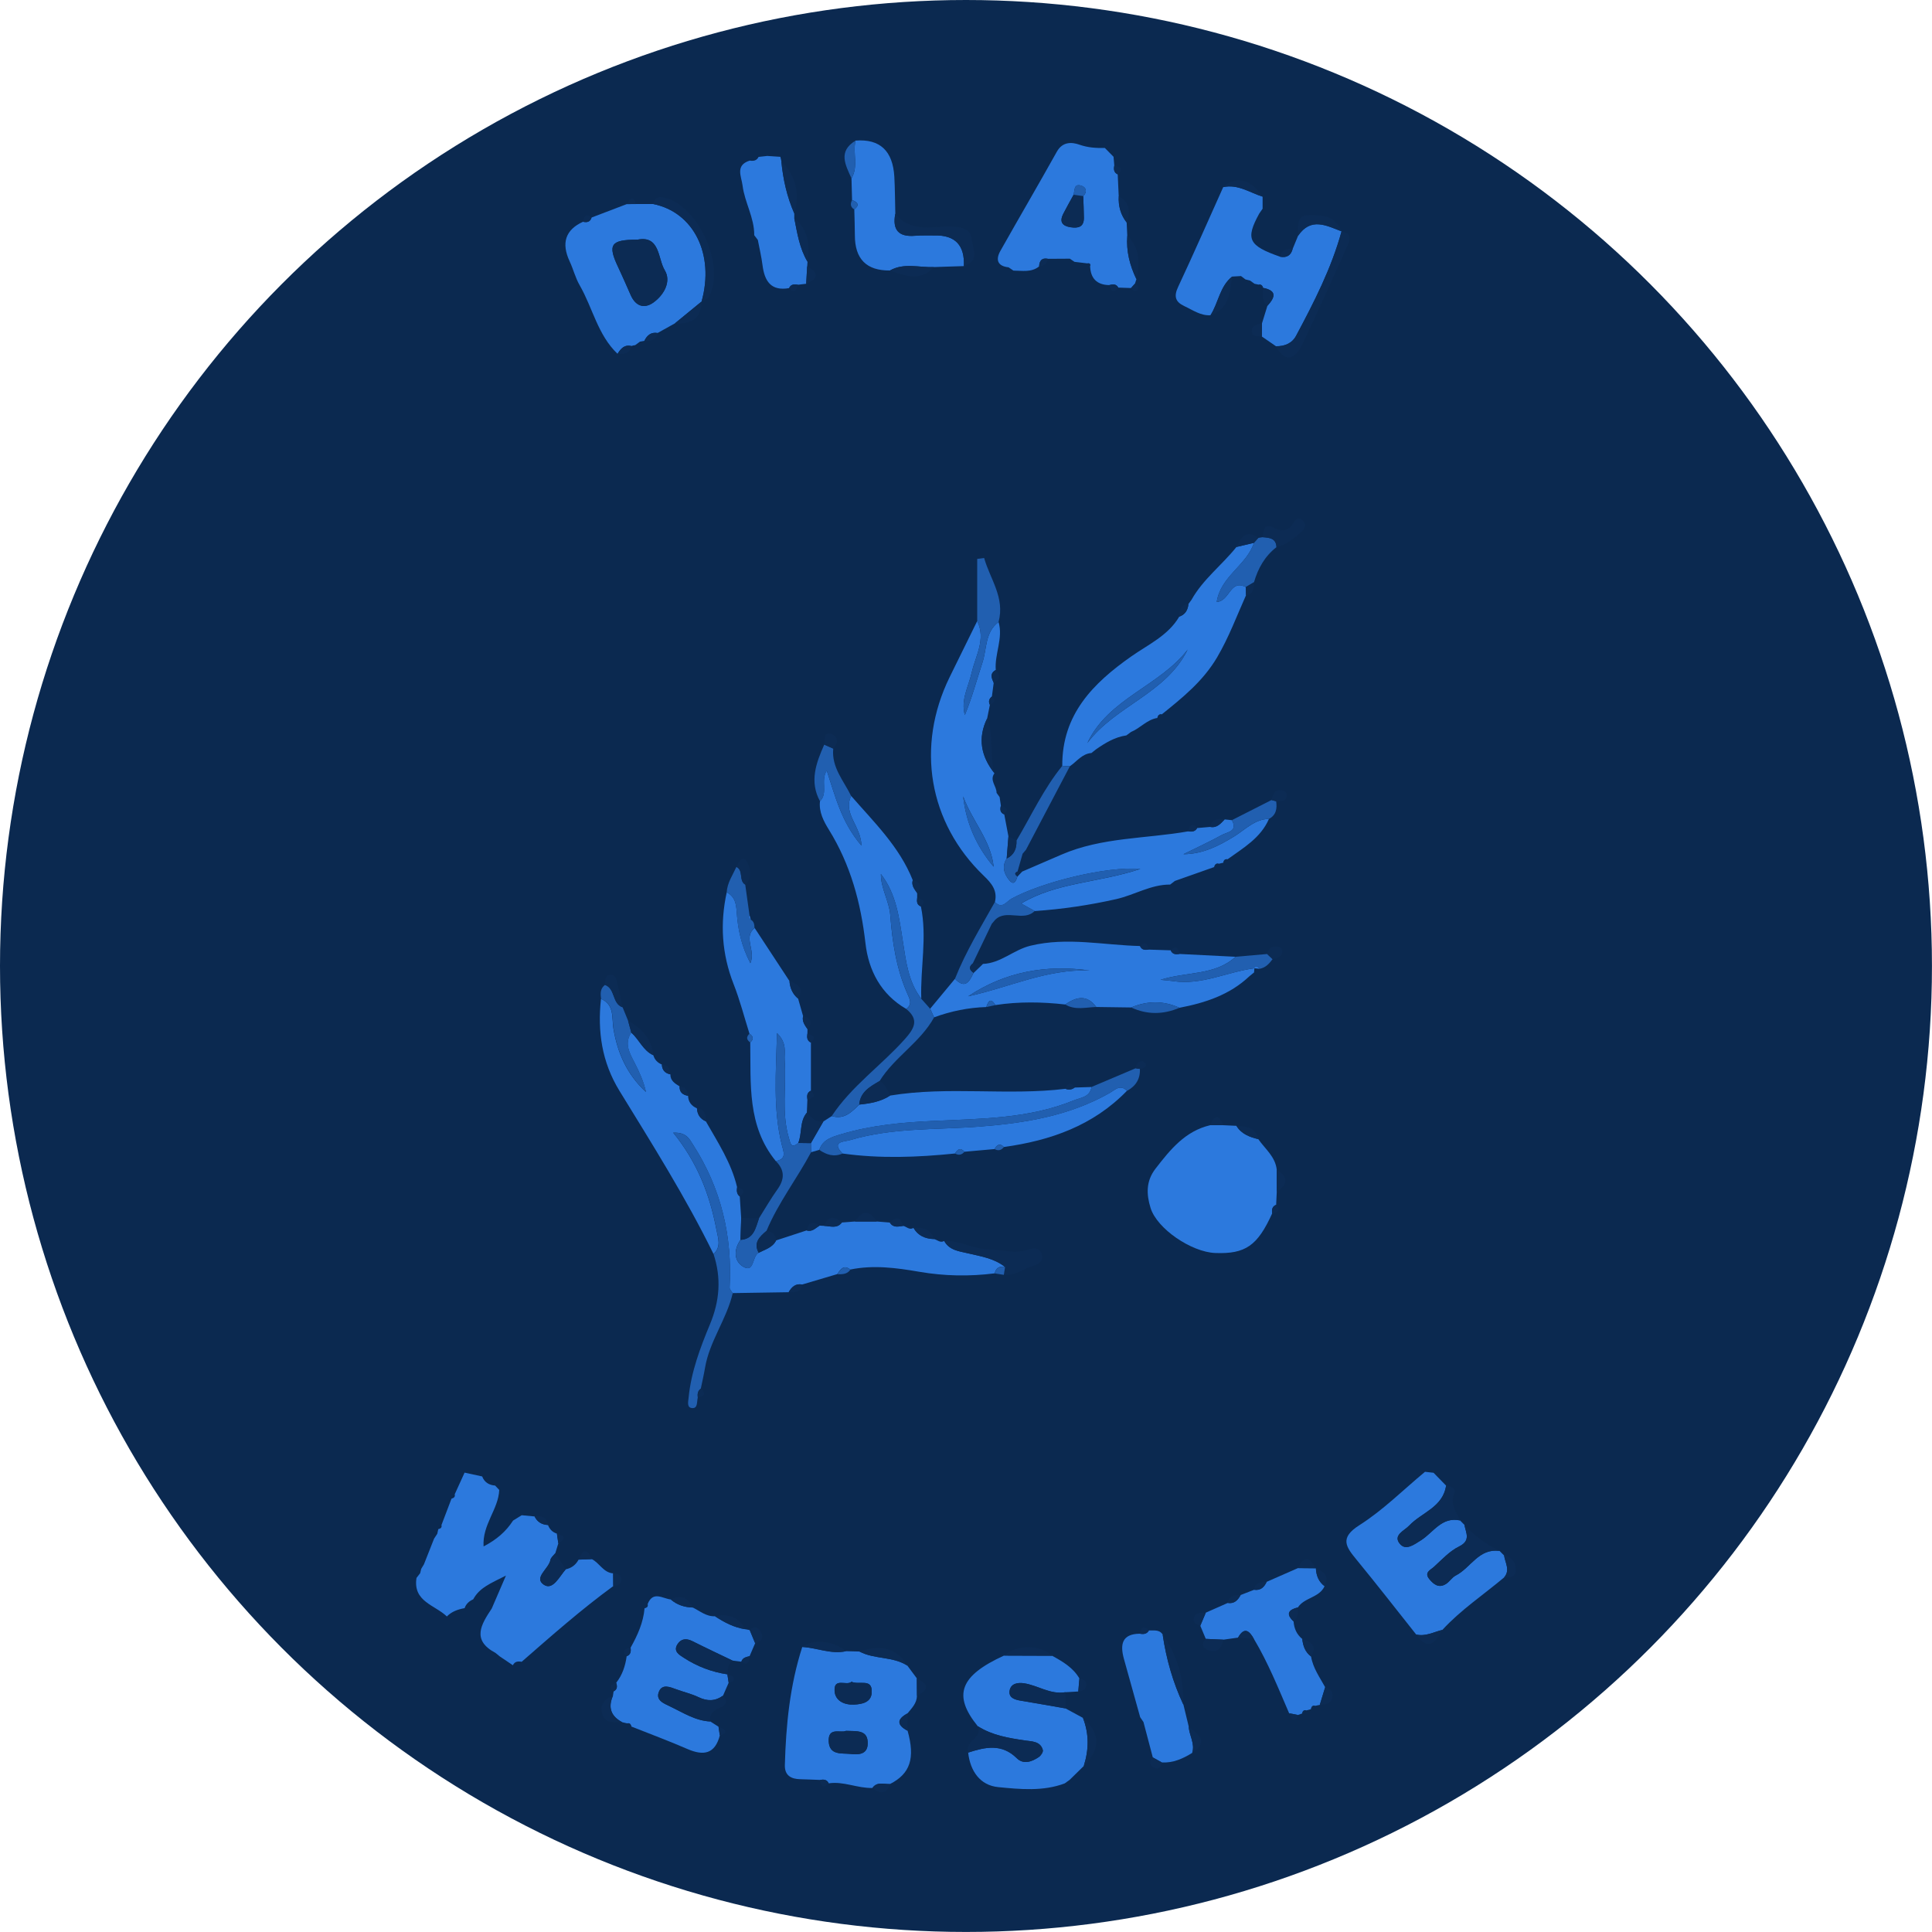 <?xml version="1.0" encoding="UTF-8"?>
<svg id="Layer_2" data-name="Layer 2" xmlns="http://www.w3.org/2000/svg" viewBox="0 0 440.43 440.43">
  <defs>
    <style>
      .cls-1 {
        fill: #215fb0;
      }

      .cls-2 {
        fill: #0b2950;
      }

      .cls-3 {
        fill: #0c2b54;
      }

      .cls-4 {
        fill: #2c79dd;
      }
    </style>
  </defs>
  <g id="Layer_1-2" data-name="Layer 1">
    <circle class="cls-2" cx="220.21" cy="220.21" r="220.21"/>
    <g>
      <path class="cls-4" d="m278.85,196.67c-.34.08-.69.16-1.03.24-.62-.14-.88.23-1.03.75-2.98,1.05-5.97,2.11-8.95,3.16-.36.28-.72.55-1.08.83-4.4-.03-8.14,2.38-12.31,3.32-6.15,1.39-12.31,2.29-18.57,2.72-.99-.56-1.99-1.11-3.08-1.72,8.13-4.87,17.51-4.67,27.17-7.88-7.74-.66-22.48,3.01-29.37,6.78-1.14.63-2.14,2.5-3.79.76.62-2.62-.76-4.27-2.54-5.98-12.58-12.09-15.52-29.46-7.79-45.28,2.09-4.27,4.19-8.52,6.29-12.79,2.05,4.18-.39,7.91-1.26,11.77-.72,3.18-2.53,6.16-1.56,9.66,1.63-3.92,2.71-7.99,4.02-11.99,1.03-3.14.56-6.91,3.67-9.23,1.09,3.73-.93,7.27-.64,10.95-1.43.78-.94,1.86-.47,2.93-.14,1.04-.27,2.07-.41,3.11-.64.51-.84,1.13-.46,1.89-.21,1.03-.41,2.06-.62,3.09-2.22,4.54-1.39,8.68,1.66,12.52-1.19,1.63.52,2.95.48,4.46.23.32.47.65.7.97.1.66.19,1.31.29,1.97-.21.84-.2,1.59.77,1.98.32,1.67.63,3.35.95,5.02-.13,1.68-.27,3.36-.4,5.04-1.17,1.81-.57,3.54.6,4.95,1.08,1.3,1.54.11,1.85-.86.35-.37.69-.73,1.04-1.1,3-1.3,6.01-2.59,9.01-3.89,9.22-3.99,19.24-3.6,28.88-5.3.82.13,1.58.09,2.04-.75.99-.09,1.97-.18,2.96-.26,1.56.32,2.4-.77,3.32-1.71.55.06,1.09.11,1.64.17,1.43,2.57-1.05,2.7-2.27,3.37-2.86,1.57-5.84,2.94-8.77,4.39,4.46-.04,8.08-1.91,11.61-4.08,2.51-1.55,4.62-3.91,7.88-3.97-1.89,4.36-5.84,6.61-9.44,9.21-.62-.1-.86.27-.97.78Zm-59.28-15.13c.64,5.98,2.99,11.35,6.95,16.05-.6-5.99-4.96-10.51-6.95-16.05Z"/>
      <path class="cls-4" d="m148.94,240.57c.3,1.02.96,1.71,1.94,2.1.05,1.26.71,2,1.94,2.24-.02,1.46,1.05,2.1,2.1,2.74-.05,1.34.72,1.94,1.93,2.16.06,1.39.78,2.31,2.03,2.85.08,1.4.73,2.4,2.03,2.97,2.75,4.82,5.83,9.5,7.12,15.01-.12.8-.11,1.56.61,2.12.11,1.63.21,3.25.32,4.88-.05,1.67-.1,3.34-.16,5.01-1.68,2.38-1.45,5.1.88,6.25,2.25,1.12,1.78-2.49,3.26-3.31,1.46-.75,3.16-1.16,3.99-2.82,2.32-.76,4.64-1.52,6.96-2.28,1.26.41,2.02-.55,2.93-1.09.36.02.71.04,1.07.06,1.4.04,2.91.7,4.02-.77.99-.08,1.98-.15,2.97-.23,1.67,0,3.33,0,5,0,.99.08,1.98.16,2.97.24.76,1.24,1.92.91,3.03.76.79.15,1.43,1.05,2.36.45,1.03,1.79,2.66,2.48,4.64,2.55.79.15,1.45.98,2.36.44,1.21,2.15,3.37,2.33,5.47,2.82,2.91.69,5.95,1.14,8.4,3.1-1.25-.26-2.05.21-2.36,1.46-5.75.73-11.46.63-17.21-.36-5.18-.9-10.43-1.59-15.7-.51-1.55-1.21-2.25,0-3,1.05-2.65.79-5.3,1.57-7.96,2.36-1.53-.29-2.42.56-3.11,1.76-4.25.07-8.5.14-12.75.2-.25-.42-.72-.86-.7-1.26.64-11.73-1.93-22.62-8.32-32.54-.84-1.3-1.47-2.89-4.54-2.77,5.61,6.9,8.35,14.25,9.86,22.12.38,1.98,1.13,3.88-.66,5.55-6.31-12.89-13.97-25.02-21.46-37.23-4.01-6.55-5.01-13.52-4.2-20.94,3.11,1.32,2.44,4.36,2.83,6.75.93,5.63,3.14,10.53,7.42,14.48-.52-2.35-1.48-4.51-2.57-6.62-1.15-2.23-2.46-4.39-.79-6.92,1.82,1.57,2.68,4.09,5.03,5.15Z"/>
      <path class="cls-4" d="m112.9,338.69c.3.32.6.65.91.97-.18,4.42-3.89,7.89-3.57,12.87,2.95-1.53,5.11-3.39,6.72-5.89.66-.41,1.31-.81,1.97-1.22.99.09,1.97.18,2.96.28,0,0-.03-.03-.03-.03.61,1.29,1.66,1.91,3.06,1.98.38.96,1.02,1.66,2.04,1.96.11.74.21,1.48.32,2.22-.23.75-.46,1.5-.69,2.25-.38.51-1.01.98-1.11,1.54-.36,2.02-3.92,4.06-1.48,5.66,2.04,1.34,3.54-1.9,4.98-3.53,1.32-.28,2.28-1.02,2.92-2.2,1.01-.04,2.01-.08,3.02-.12,1.76.88,2.63,3.08,4.86,3.24,0,.97.02,1.94.02,2.91-7.3,5.33-14.07,11.31-20.88,17.25-.83-.15-1.58-.1-2,.79-.99-.67-1.99-1.34-2.98-2.01-.33-.27-.66-.53-.98-.8-5.52-2.93-3.25-6.52-.86-10.12.92-2.14,1.85-4.29,3.24-7.51-3.56,1.79-6.07,2.8-7.46,5.41-.92.41-1.63,1.03-1.96,2.01-1.52.28-2.94.76-4.05,1.9-2.7-2.62-7.78-3.37-6.92-8.79.28-.36.56-.71.83-1.07.08-.33.16-.66.24-.99.21-.35.42-.7.63-1.05.77-1.95,1.54-3.9,2.31-5.85.24-.36.48-.73.72-1.09.08-.36.16-.71.24-1.07.49-.11.86-.33.72-.93.76-2.01,1.53-4.01,2.29-6.02.5-.14.88-.37.73-.99.75-1.65,1.5-3.29,2.25-4.94,1.34.29,2.67.58,4.01.87,0,0,0,0,0,0,.52,1.35,1.56,1.97,2.96,2.08Z"/>
      <path class="cls-4" d="m192.89,376.42c1.02.02,2.04.05,3.05.07,3.41,1.82,7.59,1.05,10.91,3.22.72.96,1.44,1.93,2.15,2.89.01,1.33.02,2.66.03,4-.03,1.7-1.18,2.8-2.15,3.99-2.5,1.34-2.45,2.66.02,3.96,1.76,6.29.6,9.81-4.02,12.15-1.38.07-2.94-.62-4,.89-3.37.11-6.56-1.57-9.97-1.05-.42-.92-1.2-.92-2.02-.78-1.49-.05-2.97-.13-4.46-.16-2.12-.04-3.57-.88-3.51-3.21.25-9.14,1.14-18.18,3.97-26.94,3.35.17,6.56,1.72,10,.96Zm-.05,18.16c-1.21.56-4.1-.99-3.92,2.43.17,3.18,2.97,2.62,4.9,2.82,1.66.18,3.92.28,3.99-2.31.09-3.25-2.47-2.85-4.97-2.95Zm1.27-11.2c-1.07,1.02-4.05-1.06-3.85,2.12.14,2.2,2.15,3.18,4.38,3.09,1.89-.08,3.94-.49,4.08-2.7.22-3.44-2.81-1.68-4.61-2.51Z"/>
      <path class="cls-4" d="m268.87,217.47c4.26.21,8.53.43,12.79.64-4.69,4.31-11,3.34-17.11,5.25,1.35.14,2.11.18,2.86.3,6.5,1,12.34-2.11,18.55-2.93-.02.32-.05.64-.07.95-.36.29-.72.59-1.08.88-4.48,4.24-10.05,6.05-15.93,7.18-3.66-1.66-7.33-1.62-11.02-.07-2.65-.04-5.3-.07-7.95-.11-2.14-2.91-4.56-2.31-7.08-.57-5.31-.6-10.61-.68-15.91.13-1.12-1.81-1.64-.85-2.08.45-4.09.13-8.06.93-11.9,2.35-.3-.66-.6-1.31-.89-1.97,1.88-2.27,3.77-4.54,5.65-6.81,2.33,2.41,3.31.63,4.23-1.35.71-.68,1.42-1.37,2.13-2.05,4.08-.15,7-3.22,10.86-4.15,8.39-2.03,16.65-.12,24.96.07.39.93,1.17.94,1.99.82,1.67.05,3.34.11,5.01.16.38.94,1.15.96,1.99.84Zm-48.16,9.65c9.24-1.98,17.96-6.28,27.72-5.88-9.98-1.39-19.29.28-27.72,5.88Z"/>
      <path class="cls-4" d="m286.85,259.69c1.55,2.23,3.88,3.98,4.2,6.95,0,1.67,0,3.33.01,5-.05,1.01-.09,2.01-.14,3.02-.94.36-1.01,1.13-.92,1.98-3.33,7.35-6.09,9.27-12.99,9-5.37-.21-13.26-5.49-14.73-10.3-.92-2.99-1.1-6.03,1.14-8.93,3.38-4.36,6.74-8.55,12.45-9.9,1,0,2,0,3,0,1,.05,1.99.09,2.99.14,1.14,1.87,3,2.56,4.99,3.04Z"/>
      <path class="cls-4" d="m146.89,77.7c-.34.06-.68.12-1.01.19-.36.26-.72.53-1.08.79-.3.03-.6.09-.88.2-1.59-.38-2.41.62-3.14,1.78-4.52-4.3-5.66-10.47-8.64-15.64-.97-1.68-1.44-3.64-2.27-5.42q-2.96-6.32,3.05-9.05c.91.21,1.63.04,1.94-.96,2.68-1.02,5.37-2.04,8.05-3.07.67,0,1.33,0,2-.01,1.33,0,2.66,0,4,0,9.24,1.85,14.03,11.48,11.03,22.22,0,0-.02.02-.02.02-2.02,1.65-4.04,3.31-6.06,4.96-1.32.74-2.64,1.47-3.95,2.2-1.51-.26-2.4.53-3.02,1.79Zm-1.66-23.05c-6.04-.02-6.75,1.14-4.29,6.3.99,2.09,1.9,4.22,2.84,6.33,1.11,2.5,3.05,3.22,5.19,1.68,2.45-1.76,4.1-4.84,2.57-7.35-1.6-2.63-1.04-8.07-6.31-6.95Z"/>
      <path class="cls-4" d="m284.91,63.94c-.33-.08-.66-.16-.99-.24-.34-.26-.67-.51-1.01-.77-.67.04-1.35.08-2.02.12-2.84,2.27-3.11,5.98-4.94,8.82-2.28.12-4.05-1.2-5.97-2.09-2.03-.95-2.43-2.21-1.42-4.35,3.53-7.54,6.88-15.17,10.29-22.77,3.34-.72,6.04,1.24,8.98,2.18,0,.91,0,1.83,0,2.74-.26.37-.52.74-.77,1.11-3.19,5.82-2.46,7.32,4.81,9.85,1.51.27,2.44-.34,2.82-1.82.4-.98.8-1.95,1.21-2.93,2.91-4.32,6.46-2.38,9.96-1.03,0,0-.02-.02-.02-.02-2.32,8.43-6.28,16.15-10.36,23.8-.93,1.74-2.63,2.43-4.6,2.39-1.07-.74-2.14-1.47-3.21-2.21,0-1,.01-2.01.02-3.01.41-1.33.82-2.65,1.23-3.98,1.69-1.85,2.36-3.45-.97-4.11,0,0,.03.06.03.06-.15-.53-.42-.9-1.05-.79-.31-.08-.63-.15-.94-.2-.35-.25-.7-.5-1.05-.75Z"/>
      <path class="cls-4" d="m332.85,346.62c.33.33.66.67.99,1,.32,1.81,1.54,3.57-1.23,4.93-2.16,1.06-3.91,3-5.74,4.66-.74.67-2.27,1.25-1.06,2.74,1,1.24,2.19,2.17,3.82,1.14.83-.52,1.39-1.5,2.25-1.94,3.4-1.73,5.24-6.28,9.98-5.58.34.34.68.69,1.02,1.03.23,1.67,1.46,3.35-.02,5.02-4.7,3.95-9.85,7.37-14.04,11.93-1.97.48-3.83,1.57-5.98,1.06-4.51-5.68-8.96-11.41-13.56-17.01-2.41-2.94-4.01-4.98.61-7.91,5.39-3.42,10-8.06,14.96-12.17.65.07,1.3.15,1.95.22.95.98,1.9,1.96,2.86,2.93-.75,4.97-5.61,6.11-8.44,9.13-1.04,1.11-3.75,2.16-2.1,4.13,1.35,1.61,3.14.24,4.8-.8,2.82-1.77,4.74-5.46,8.93-4.53Z"/>
      <path class="cls-4" d="m263.83,163.67c-2.37.37-3.88,2.33-5.99,3.19-.36.26-.72.53-1.07.79-2.62.37-4.8,1.71-6.92,3.18-.35.28-.69.55-1.04.83-2.16.17-3.33,1.94-4.92,3.02-.58-.03-1.15-.07-1.73-.1-.06-11.7,7-18.82,15.79-24.98,3.85-2.7,8.34-4.71,10.88-9.03,1.36-.47,1.95-1.5,2.09-2.85,0,0-.03.02-.03.02.24-.33.48-.67.73-1,2.62-4.69,6.96-7.93,10.25-12.05,1.33-.31,2.65-.63,3.98-.94-1.62,5.1-7.58,7.59-8.48,13.48,3.03-.2,3.01-5.26,6.65-3.39,0,.62.02,1.24.03,1.85-2.12,4.75-3.91,9.6-6.59,14.16-3.22,5.46-7.88,9.19-12.61,13-.63-.09-.88.29-1.01.82Zm6.91-15.58c-6.41,8.36-18.12,11.15-22.86,21.3,6.33-8.5,17.95-11.26,22.86-21.3Z"/>
      <path class="cls-4" d="m172.14,374.61c-.42.98-.84,1.96-1.26,2.93-.77.21-1.6.33-1.88,1.27-.67-.09-1.34-.17-2.01-.26-3.05-1.47-6.11-2.9-9.13-4.42-1.39-.7-2.59-.6-3.42.7-1.06,1.66.52,2.47,1.46,3.09,3.02,1.97,6.36,3.24,9.95,3.77,0,0-.04-.04-.04-.04.1.65.2,1.3.3,1.95-.43.99-.86,1.97-1.29,2.96-1.79,1.28-3.58,1.29-5.57.34-1.61-.77-3.38-1.17-5.06-1.79-1.41-.52-3.15-1.26-3.91.41-.94,2.05,1,2.78,2.51,3.5,2.95,1.4,5.73,3.25,9.14,3.42.63.4,1.25.8,1.88,1.2.1.65.19,1.3.29,1.96-1.11,4.28-3.72,4.71-7.4,3.11-4.2-1.83-8.5-3.42-12.75-5.11-.13-.5-.35-.87-.96-.73-.36-.08-.73-.17-1.09-.25-2.59-1.33-3.32-3.33-2.17-6.02.05-.34.1-.68.15-1.02.89-.45.87-1.18.6-1.98,1.41-1.77,2.07-3.83,2.38-6.03.95-.36,1.02-1.12.9-1.96,1.58-2.82,2.9-5.73,3.18-9,.49-.12.86-.33.7-.94,1.23-3.08,3.42-1.25,5.29-1.04,1.44,1.24,3.13,1.78,5,1.83,1.64.8,3.08,2.09,5.07,1.99,2.13,1.4,4.36,2.57,6.93,2.96.33.07.66.14,1,.2.41,1,.83,2,1.24,2.99Z"/>
      <path class="cls-4" d="m242.88,389.45c1.33.72,2.65,1.44,3.98,2.16,1.44,3.64,1.37,7.31.19,10.99-1.07,1.05-2.14,2.1-3.21,3.15-.38.27-.75.54-1.13.81-4.96,1.85-10.15,1.33-15.16.84-4.11-.4-6.38-3.65-6.84-7.87,3.88-1.25,7.63-2.11,11.08,1.29,1.51,1.49,3.45.81,5.04-.29.46-.32,1-1.13.89-1.57-.52-2.05-2.6-1.97-4.03-2.18-3.78-.57-7.5-1.16-10.79-3.26-5.74-7.07-4.1-11.5,5.97-16.1,3.66.01,7.33.03,10.99.04,2.4,1.32,4.76,2.69,6.2,5.16-.09.99-.17,1.99-.26,2.98-.98.06-1.96.12-2.93.17-3.44.6-6.28-1.57-9.47-2.04-1.37-.2-2.93.05-3.23,1.6-.33,1.69,1.11,2.13,2.52,2.37,3.4.56,6.79,1.17,10.18,1.76Z"/>
      <path class="cls-4" d="m243.93,58.97c-1.68,0-3.36.02-5.05.03-1.41-.29-1.92.47-2,1.73-1.77,1.43-3.85.96-5.85.96-.37-.25-.74-.5-1.11-.75-2.56-.27-2.98-1.77-1.87-3.74,4.26-7.56,8.65-15.05,12.88-22.63,1.29-2.3,3.38-2.21,5.14-1.59,1.96.69,3.83.79,5.8.75.66.67,1.32,1.34,1.98,2.01.06.66.12,1.33.17,1.99-.17.84-.13,1.6.78,2.03.08,1.66.15,3.32.23,4.97-.12,2.22.42,4.24,1.81,6,.05,1,.1,2,.14,2.99-.28,3.51.56,6.79,2.08,9.93-.11.34-.22.67-.33,1.01-.3.33-.6.66-.91,1-.97-.03-1.93-.07-2.9-.1-.5-.9-1.27-.77-2.07-.57-2.82-.06-4.24-1.54-4.34-4.33.1-.5-.13-.68-.61-.62-.98-.12-1.96-.23-2.95-.35-.35-.24-.7-.48-1.06-.72Zm3.01-14.26c.95-.95.7-1.98-.35-2.35-1.85-.65-1.57,1.05-1.85,2.05-.79,1.44-1.6,2.87-2.35,4.33-.93,1.83-.24,2.78,1.7,3.07,1.72.25,3.01-.05,3-2.15-.01-1.65-.1-3.31-.15-4.96Z"/>
      <path class="cls-4" d="m184.86,237.67c0,3.66,0,7.31,0,10.97-.91.42-.93,1.19-.8,2.02-.04,1-.09,2.01-.13,3.01-1.69,2-1.03,4.67-1.95,6.89-1.66,1.4-1.79.04-2.14-1.13-1.74-5.84-.54-11.83-.96-17.73-.13-1.77.65-3.81-1.75-6.2-.25,9.16-.91,17.31,1.07,25.39.4,1.64,1.27,3.29-1.34,3.8-6.57-8.02-5.67-17.65-5.83-27.05.83-.74.73-1.4-.17-1.98-1.19-3.78-2.18-7.65-3.63-11.34-2.68-6.84-3.12-13.78-1.56-20.9,1.91.98,2.16,2.67,2.29,4.61.26,3.85,1.05,7.59,3.1,11.55,1.28-3.02-1.71-5.85.97-8.04,2.65,4.03,5.29,8.07,7.94,12.1.13,1.59.71,2.97,1.97,4,.38,1.34.76,2.67,1.14,4.01-.28,1.19.39,2.06,1,2.95,0,.35-.01.7-.02,1.05-.12.83-.1,1.6.81,2.02Z"/>
      <path class="cls-4" d="m209.08,203.61c0,.35,0,.7,0,1.05-.1.82-.12,1.61.85,1.97,1.47,7.01-.15,14.04.09,21.05-2.94-3.82-3.47-8.41-4.18-12.95-.85-5.42-1.48-10.93-5.03-15.49-.03,3.32,1.89,6.12,2.14,9.4.47,6.1,1.38,12.16,3.88,17.84.54,1.23,1.24,2.44-.24,3.52-5.77-3.31-8.59-8.8-9.29-14.94-1.06-9.29-3.4-17.94-8.35-25.93-1.14-1.85-2.32-4.03-2.02-6.49,1.91-1.9.05-4.67,1.54-6.98,1.96,5.91,3.34,11.77,7.91,17.11-.11-4.54-4.31-7.31-2.34-11.32,5.22,6,11.01,11.58,14.03,19.19-.35,1.22.41,2.05,1,2.94Z"/>
      <path class="cls-4" d="m293.88,390.56c-2.48-5.74-4.81-11.55-8.03-16.94-1.06-1.9-2.2-2.8-3.62-.3-1.12.16-2.24.31-3.36.47-1.33-.06-2.66-.12-3.99-.18-.42-1-.84-2-1.25-2.99.42-1,.84-2,1.26-2.99,1.66-.74,3.32-1.48,4.99-2.21,1.5.25,2.32-.63,2.95-1.81,1.02-.4,2.03-.8,3.05-1.19,1.49.23,2.32-.59,2.89-1.82,2.37-1.04,4.74-2.08,7.1-3.12,1.35.01,2.7.03,4.05.04,0,0,.07.07.07.07.09,1.61.63,3.01,1.97,4.01-1.21,2.65-4.61,2.55-6.1,4.85-2.07.52-2.83,1.45-.97,3.18.12,1.61.71,2.97,1.99,4.01.16,1.59.67,3,2,4,.44,2.63,1.98,4.74,3.22,7-.41,1.33-.81,2.67-1.22,4-.35.08-.7.16-1.06.23-.62-.13-.85.24-.97.76-.35.09-.69.19-1.04.28-.59-.13-.86.19-.98.71-.32.11-.65.23-.97.34-.66-.13-1.32-.26-1.98-.38Z"/>
      <path class="cls-4" d="m219.73,60.66c-2.28.07-4.56.15-6.84.22-3.35.14-6.8-1.03-10.02.78q-7.99.1-7.99-8.01c0-1.97-.09-3.94-.13-5.91,1.36-1.08.67-1.67-.51-2.14-.04-1.65-.09-3.29-.13-4.94,1.63-2.73.25-5.78.92-8.61q8.35-.65,8.85,8.29c.15,2.79.15,5.58.22,8.37-.71,3.67.73,5.37,4.53,5.03,1.48-.13,2.99-.05,4.48-.07q6.95-.13,6.62,6.98Z"/>
      <path class="cls-4" d="m186.76,262.13c-.62.18-1.24.36-1.86.54-.01-.69-.03-1.38-.04-2.07.95-1.65,1.9-3.3,2.85-4.95.64-.41,1.27-.82,1.91-1.22,2.82.87,4.52-.93,6.27-2.62,2.48-.25,4.91-.65,7.04-2.06,13.25-2.18,26.68.07,39.96-1.54.76.31,1.46.21,2.11-.29,1.28-.04,2.55-.08,3.83-.12-.37,2.34-2.45,2.4-4.09,3.07-10.22,4.17-21.1,4.15-31.83,4.66-7.18.34-14.22.96-21.1,3.02-2.07.62-4.23,1.17-5.04,3.59Z"/>
      <path class="cls-4" d="m226.71,261.95c-2.28.2-4.56.4-6.85.61-.94-1.06-1.59-.54-2.15.4-8.55.87-17.1,1.2-25.65,0-2.7-2.81.44-2.67,1.7-3.05,9.65-2.89,19.73-2.32,29.6-3.09,10.43-.81,20.37-2.45,29.57-7.64,1.16-.65,2.43-2.11,3.97-.51-7.68,7.93-17.42,11.34-28.05,12.81-.96-1-1.59-.46-2.14.46Z"/>
      <path class="cls-4" d="m259.92,391.46c-1.24-4.44-2.48-8.87-3.71-13.31-.89-3.24-.49-5.69,3.66-5.72.82.15,1.57.09,2.04-.74,1.12.06,2.35-.28,3.14.92.82,5.57,2.34,10.93,4.74,16.03.4,1.65.8,3.31,1.2,4.96.09,2.02,1.48,3.87.79,6-2.12,1.32-4.33,2.31-6.91,2.18-.69-.38-1.38-.77-2.07-1.15-.71-2.69-1.42-5.38-2.13-8.07-.25-.37-.51-.74-.76-1.11Z"/>
      <path class="cls-4" d="m181.07,48.67c0,.35,0,.7,0,1.06.68,3.41,1.19,6.88,3.02,9.94-.03.35-.05.7-.08,1.06-.07,1.32-.15,2.64-.22,3.96-.63.07-1.26.15-1.88.22-.82-.13-1.6-.14-2.02.77-4.15.73-5.6-1.61-6.06-5.22-.25-1.93-.7-3.84-1.07-5.76-.27-.36-.54-.72-.82-1.08.04-4-2.18-7.46-2.66-11.33-.26-2.08-1.74-4.6,1.63-5.68.85.14,1.59.04,2.02-.84.66-.07,1.32-.14,1.98-.22,1,.07,2,.13,2.99.2.07.33.14.65.22.98.39,4.13,1.29,8.13,2.96,11.94Z"/>
      <path class="cls-1" d="m256.91,248.68c-1.54-1.6-2.82-.15-3.97.51-9.19,5.19-19.13,6.83-29.57,7.64-9.87.77-19.95.2-29.6,3.09-1.26.38-4.41.24-1.7,3.05-1.95.85-3.67.28-5.3-.84.81-2.42,2.97-2.97,5.04-3.59,6.88-2.07,13.92-2.69,21.1-3.02,10.72-.51,21.61-.48,31.83-4.66,1.64-.67,3.71-.73,4.09-3.07,3.35-1.42,6.7-2.84,10.06-4.26.32.07.64.12.97.14.1,2.31-.96,3.93-2.94,5.02Z"/>
      <path class="cls-1" d="m162.68,285.89c1.79-1.67,1.04-3.57.66-5.55-1.51-7.87-4.25-15.22-9.86-22.12,3.07-.12,3.7,1.47,4.54,2.77,6.39,9.92,8.96,20.82,8.32,32.54-.02.41.46.84.7,1.26-1.37,5.93-5.28,10.92-6.31,16.98-.27,1.6-.64,3.19-.97,4.79-.74.52-.79,1.27-.69,2.07-.25.89.04,2.4-1.2,2.37-1.38-.03-.97-1.51-.89-2.39.57-5.87,2.65-11.37,4.87-16.72,2.24-5.38,2.6-10.56.82-16Z"/>
      <path class="cls-1" d="m195.88,251.8c-1.75,1.69-3.45,3.49-6.27,2.62,4.5-6.82,11.26-11.49,16.63-17.5,2.11-2.37,3.42-4.42.36-6.9,1.48-1.08.78-2.29.24-3.52-2.49-5.68-3.41-11.74-3.88-17.84-.25-3.28-2.17-6.08-2.14-9.4,3.55,4.56,4.18,10.07,5.03,15.49.71,4.54,1.24,9.13,4.18,12.95.67.75,1.34,1.5,2.02,2.26.3.66.6,1.31.89,1.97-3.14,5.69-9.02,9.04-12.42,14.5-2.15,1.27-4.4,2.45-4.65,5.37Z"/>
      <path class="cls-1" d="m184.86,260.59c.01.69.03,1.38.04,2.07-3.23,6.06-7.5,11.54-10.16,17.93-1.55,1.33-3.05,2.67-1.78,5-1.47.81-1.01,4.42-3.26,3.31-2.33-1.15-2.56-3.87-.88-6.25,3.1-.21,3.43-2.78,4.22-4.95,1.39-2.19,2.67-4.45,4.18-6.55,1.67-2.33,1.71-4.41-.36-6.46,2.6-.51,1.74-2.16,1.34-3.8-1.98-8.08-1.32-16.23-1.07-25.39,2.4,2.39,1.62,4.43,1.75,6.2.42,5.9-.78,11.89.96,17.73.35,1.18.48,2.53,2.14,1.13.96.01,1.92.02,2.89.04Z"/>
      <path class="cls-1" d="m221.93,221.78c-.91,1.99-1.9,3.77-4.23,1.35,2.44-6.15,5.89-11.78,9.11-17.52,1.65,1.74,2.65-.13,3.79-.76,6.9-3.77,21.64-7.43,29.37-6.78-9.66,3.21-19.04,3.01-27.17,7.88,1.09.61,2.08,1.17,3.08,1.72-2.58,2.55-6.41-.51-9,2-.26.31-.53.62-.79.93-1.44,3.01-2.89,6.01-4.33,9.02-.99.8-.76,1.5.17,2.14Z"/>
      <path class="cls-1" d="m227.64,141.79c-3.12,2.32-2.64,6.09-3.67,9.23-1.32,3.99-2.39,8.07-4.02,11.99-.96-3.51.84-6.49,1.56-9.66.87-3.86,3.31-7.59,1.26-11.77,0-4.72,0-9.44,0-14.17.53-.07,1.05-.14,1.58-.21,1.34,4.8,4.78,9,3.29,14.59Z"/>
      <path class="cls-3" d="m341.86,353.57c-4.74-.69-6.58,3.85-9.98,5.58-.86.43-1.42,1.42-2.25,1.94-1.63,1.03-2.82.1-3.82-1.14-1.2-1.48.32-2.07,1.06-2.74,1.83-1.66,3.58-3.6,5.74-4.66,2.77-1.36,1.55-3.12,1.23-4.93,2.27,2.52,5,4.43,8.02,5.95Z"/>
      <path class="cls-1" d="m194.05,181.48c-1.97,4.01,2.23,6.78,2.34,11.32-4.57-5.34-5.95-11.21-7.91-17.11-1.49,2.31.37,5.08-1.54,6.98-2.47-4.51-.9-8.73.96-12.92.68.3,1.37.6,2.05.91-.42,4.29,2.4,7.34,4.1,10.83Z"/>
      <path class="cls-3" d="m332.85,346.62c-4.19-.92-6.11,2.77-8.93,4.53-1.66,1.04-3.45,2.41-4.8.8-1.65-1.97,1.05-3.02,2.1-4.13,2.83-3.02,7.69-4.16,8.44-9.13,1.04.11,2.36.6,1.89,1.64-1.16,2.56.51,4.28,1.3,6.29Z"/>
      <path class="cls-1" d="m242.16,174.59c.58.03,1.15.07,1.73.1-3.33,6.34-6.67,12.68-10,19.02-.26.3-.51.6-.77.91-.39,1.36-.77,2.71-1.16,4.07-.84.36-.5.74-.02,1.12-.32.97-.77,2.16-1.85.86-1.17-1.41-1.77-3.14-.6-4.95,1.72-.83,2.3-2.29,2.23-4.09,3.4-5.73,6.2-11.82,10.44-17.04Z"/>
      <path class="cls-3" d="m290.86,78.93c1.97.04,3.67-.65,4.6-2.39,4.09-7.65,8.05-15.37,10.36-23.8,2.22.37,2.08,1.71,1.36,3.29-3.43,7.53-6.74,15.11-10.34,22.55-1.53,3.15-3.75,4.41-5.98.35Z"/>
      <path class="cls-1" d="m143.92,235.41c-1.66,2.53-.35,4.69.79,6.92,1.08,2.1,2.05,4.27,2.57,6.62-4.28-3.95-6.49-8.84-7.42-14.48-.39-2.39.28-5.43-2.83-6.75-.18-1.2-.22-2.36.89-3.2,2.41.86,1.58,4.27,4.01,5.11.41,1.01.83,2.02,1.24,3.03.25.92.5,1.84.75,2.76Z"/>
      <path class="cls-3" d="m229.12,288.83c-2.45-1.96-5.49-2.42-8.4-3.1-2.1-.5-4.26-.67-5.47-2.82,3.51-.21,6.56,1.85,10.13,1.89,3.06.04,6.07,1.2,9.2,0,.98-.38,2.45-.39,2.91,1.06.44,1.37-.47,2.25-1.65,2.59-2.35.67-4.37,2.44-7.01,2.18.1-.6.19-1.19.28-1.79Z"/>
      <path class="cls-3" d="m161.91,392.44c-3.41-.17-6.19-2.01-9.14-3.42-1.5-.72-3.45-1.44-2.51-3.5.77-1.67,2.5-.93,3.91-.41,1.68.62,3.46,1.02,5.06,1.79,1.99.95,3.78.95,5.57-.34,1.26,1.16.72,2.15-.52,2.66-1.54.62-2.57,1.41-2.39,3.21Z"/>
      <path class="cls-1" d="m284.01,133.84c-3.64-1.86-3.62,3.2-6.65,3.39.9-5.89,6.86-8.38,8.48-13.48.34-.38.67-.75,1.01-1.12.33-.06.67-.11,1-.17,1.5.13,3.05.19,3.14,2.27-2.65,2.06-4.2,4.82-5.12,7.99-.62.37-1.24.74-1.87,1.11Z"/>
      <path class="cls-3" d="m222.92,393.51c3.29,2.11,7.01,2.69,10.79,3.26,1.43.22,3.51.13,4.03,2.18.11.43-.43,1.25-.89,1.57-1.59,1.1-3.54,1.78-5.04.29-3.45-3.41-7.2-2.54-11.08-1.29-.95-2.62,3.4-3.3,2.2-6.01Z"/>
      <path class="cls-3" d="m159.94,68.73c2.99-10.73-1.79-20.36-11.03-22.22.32-1.42,1.14-1.79,2.55-1.46,7.78,1.79,14.05,15.79,10.09,22.68-.28.48-1.06.67-1.61.99Z"/>
      <path class="cls-1" d="m289.27,186.68c-3.26.05-5.38,2.42-7.88,3.97-3.53,2.18-7.15,4.04-11.61,4.08,2.93-1.45,5.91-2.82,8.77-4.39,1.23-.67,3.7-.8,2.27-3.37,3.01-1.53,6.03-3.06,9.04-4.59.35.1.71.2,1.06.29.24,1.66.01,3.14-1.65,4.02Z"/>
      <path class="cls-1" d="m285.97,220.73c-6.21.81-12.06,3.93-18.55,2.93-.75-.12-1.51-.16-2.86-.3,6.1-1.91,12.42-.94,17.11-5.25,2.4-.21,4.81-.42,7.21-.63.41.39.82.78,1.23,1.17-.76,1.03-1.6,1.95-2.94,2.2-.39-.44-.77-.95-1.28-.13h.09Z"/>
      <path class="cls-1" d="m172.02,211.54c-2.68,2.19.31,5.02-.97,8.04-2.06-3.96-2.85-7.7-3.1-11.55-.13-1.94-.38-3.64-2.29-4.61.13-2.17,1.36-3.91,2.22-5.8,1.68.85.47,3.13,2.01,4.05.33,2.34.65,4.68.98,7.01-.1.12-.3.32-.28.35.16.22.36.41.55.61.76.42.84,1.14.86,1.9Z"/>
      <path class="cls-3" d="m219.73,60.66q.33-7.11-6.62-6.98c-1.49.03-3-.06-4.48.07-3.8.33-5.24-1.36-4.53-5.03,3.53,4.48,8.51,2.76,13,2.95,2.18.09,4.17.47,4.43,2.86.24,2.15,1.88,5.02-1.8,6.13Z"/>
      <path class="cls-3" d="m165.85,381.7c-3.59-.53-6.93-1.8-9.95-3.77-.95-.62-2.52-1.43-1.46-3.09.83-1.31,2.03-1.4,3.42-.7,3.02,1.52,6.08,2.95,9.13,4.42-1.09.79-1.08,1.98-1.14,3.14Z"/>
      <path class="cls-3" d="m242.88,389.45c-3.39-.59-6.79-1.2-10.18-1.76-1.41-.23-2.85-.68-2.52-2.37.3-1.55,1.86-1.81,3.23-1.6,3.2.47,6.04,2.64,9.47,2.04,0,1.23,0,2.46,0,3.69Z"/>
      <path class="cls-3" d="m291,124.73c-.09-2.08-1.64-2.14-3.14-2.27.15-1.57.3-3.37,2.55-2.15,2.05,1.11,3.42.66,4.5-1.22.51-.89,1.15-1.21,1.96-.54,1,.82.73,1.85-.06,2.57-1.7,1.56-3.5,3.01-5.81,3.61Z"/>
      <path class="cls-3" d="m269.78,388.64c-2.4-5.1-3.92-10.46-4.74-16.03,3.42,4.8,4.84,10.19,4.74,16.03Z"/>
      <path class="cls-3" d="m305.84,52.75c-3.49-1.36-7.05-3.29-9.96,1.03.06-1.93-.41-4.61,2.22-4.73,2.96-.14,6.35.02,7.73,3.7Z"/>
      <path class="cls-3" d="m128.97,357.74c-1.43,1.63-2.94,4.88-4.98,3.53-2.44-1.61,1.12-3.64,1.48-5.66.1-.56.73-1.03,1.11-1.54.79,1.22,1.59,2.45,2.39,3.67Z"/>
      <path class="cls-3" d="m181.07,48.67c-1.67-3.81-2.57-7.81-2.96-11.94,3.37,3.39,4.27,7.39,2.96,11.94Z"/>
      <path class="cls-3" d="m195.88,251.8c.25-2.92,2.5-4.1,4.65-5.37,1.29.74,1.78,2.07,2.39,3.31-2.14,1.41-4.57,1.81-7.04,2.06Z"/>
      <path class="cls-3" d="m184.86,260.59c-.96-.01-1.92-.02-2.89-.04.92-2.22.26-4.89,1.95-6.89,1.07,1.02,2.02,2.27,3.78,1.98-.95,1.65-1.9,3.3-2.85,4.95Z"/>
      <path class="cls-3" d="m226.7,176.28c-3.04-3.84-3.88-7.98-1.66-12.52,1.62,4.03.45,8.43,1.66,12.52Z"/>
      <path class="cls-1" d="m257.87,229.67c3.68-1.54,7.36-1.59,11.02.07-3.68,1.56-7.36,1.62-11.02-.07Z"/>
      <path class="cls-3" d="m239.88,377.45c-3.66-.01-7.33-.03-10.99-.04,3.11-2.58,7.96-2.56,10.99.04Z"/>
      <path class="cls-3" d="m206.85,379.72c-3.31-2.17-7.49-1.4-10.91-3.22,4.39-1.5,8.26-1.22,10.91,3.22Z"/>
      <path class="cls-3" d="m202.87,61.67c3.22-1.82,6.67-.65,10.02-.78-3.09,3.39-6.56,2.01-10.02.78Z"/>
      <path class="cls-3" d="m247.06,402.6c1.18-3.69,1.25-7.35-.19-10.99,3.98,3.49,4.05,7.07.19,10.99Z"/>
      <path class="cls-3" d="m192.89,376.42c-3.44.76-6.65-.78-10-.96,2.42-1.92,7.11-1.47,10,.96Z"/>
      <path class="cls-3" d="m275.94,71.87c1.83-2.84,2.1-6.55,4.94-8.82-.51,3.58-.63,7.37-4.94,8.82Z"/>
      <path class="cls-1" d="m195.03,32.06c-.67,2.83.72,5.88-.92,8.61-1.35-3.05-3.15-6.14.92-8.61Z"/>
      <path class="cls-3" d="m143.92,235.41c-.25-.92-.5-1.84-.75-2.76,3.12,1.76,5.36,4.17,5.78,7.91-2.35-1.06-3.2-3.58-5.03-5.15Z"/>
      <path class="cls-3" d="m259.08,63.65c-1.52-3.14-2.36-6.42-2.08-9.93,2.95,2.84,2.8,6.33,2.08,9.93Z"/>
      <path class="cls-3" d="m287.83,44.83c-2.94-.94-5.64-2.9-8.98-2.18,2.87-2.69,6.28-1.87,8.98,2.18Z"/>
      <path class="cls-3" d="m184.08,59.66c-1.83-3.06-2.34-6.53-3.02-9.94,3.24,2.63,3.59,6.15,3.02,9.94Z"/>
      <path class="cls-3" d="m141.92,229.63c-2.44-.84-1.6-4.25-4.01-5.11.09-.8-.13-1.8.76-2.21.94-.43,1.65.23,1.87,1.06.54,2.07.93,4.17,1.38,6.26Z"/>
      <path class="cls-3" d="m172.95,285.6c-1.27-2.33.24-3.67,1.78-5,1.32.13,2.07.84,2.2,2.18-.82,1.65-2.53,2.06-3.99,2.82Z"/>
      <path class="cls-3" d="m173.04,277.7c-.79,2.18-1.12,4.74-4.22,4.95.05-1.67.1-3.34.16-5.01,1.35.02,2.71.04,4.06.06Z"/>
      <path class="cls-3" d="m139.7,386.61c-1.16,2.68-.42,4.68,2.17,6.02-1.75-.11-3.93.39-4.57-1.86-.55-1.92.33-3.51,2.41-4.15Z"/>
      <path class="cls-3" d="m153.86,73.71c2.02-1.65,4.04-3.31,6.06-4.96-.04,4.07-2.52,5.17-6.06,4.96Z"/>
      <path class="cls-3" d="m169.9,201.67c-1.54-.92-.33-3.2-2.01-4.05.95-2.34,2.08-2.56,2.88-.02.42,1.33.4,2.93-.86,4.08Z"/>
      <path class="cls-1" d="m242.84,228.99c2.52-1.74,4.94-2.34,7.08.57-2.38.06-4.81.8-7.08-.57Z"/>
      <path class="cls-3" d="m169.9,371.41c-2.57-.38-4.79-1.56-6.93-2.96,3-.64,5.41.12,6.93,2.96Z"/>
      <path class="cls-3" d="m274.88,373.61c1.33.06,2.66.12,3.99.18-.37,1.85-1.26,3.16-3.36,2.43-1.27-.44-1.83-1.4-.64-2.62Z"/>
      <path class="cls-3" d="m322.85,372.62c2.15.5,4.01-.59,5.98-1.06-1.56,2.78-3.21,5.06-5.98,1.06Z"/>
      <path class="cls-3" d="m271.78,399.6c.69-2.13-.7-3.98-.79-6,2.12,1.75,4.74,3.44.79,6Z"/>
      <path class="cls-3" d="m256.86,50.73c-1.39-1.77-1.93-3.79-1.81-6,2.61,1.4,2.58,3.59,1.81,6Z"/>
      <path class="cls-3" d="m286.85,122.63c-.34.37-.67.75-1.01,1.12-1.33.31-2.65.63-3.98.94,1.06-2.14,2.18-4.13,4.98-2.07Z"/>
      <path class="cls-3" d="m342.87,359.62c1.47-1.67.25-3.34.02-5.02,1.96.38,2.78,1.8,2.68,3.56-.09,1.53-1.57,1.37-2.69,1.46Z"/>
      <path class="cls-3" d="m290.1,218.66c-.41-.39-.82-.78-1.23-1.17.28-1.32,1.09-1.88,2.43-1.66.75.12,1.18.59,1,1.31-.27,1.1-1.23,1.35-2.2,1.53Z"/>
      <path class="cls-3" d="m290.92,182.66c-.35-.1-.71-.19-1.06-.29.32-1.33.76-2.58,2.51-2.18.66.15,1.14.75.95,1.45-.34,1.28-1.5.89-2.4,1.02Z"/>
      <path class="cls-3" d="m199.89,278.47c-1.67,0-3.33,0-5,0,1.67-2.66,3.33-2.66,5,0Z"/>
      <path class="cls-3" d="m291.06,271.65c0-1.67,0-3.33-.01-5,2.65,1.66,2.64,3.33.01,5Z"/>
      <path class="cls-3" d="m189.95,170.65c-.68-.3-1.37-.6-2.05-.91.18-1.01-.26-2.82,1.38-2.45,1.79.4,1.97,1.92.67,3.36Z"/>
      <path class="cls-3" d="m300.87,388.61c.41-1.33.81-2.67,1.22-4,1.38.33,1.92,1.24,1.58,2.57-.37,1.46-1.65,1.36-2.8,1.43Z"/>
      <path class="cls-3" d="m286.85,259.69c-1.99-.48-3.85-1.17-4.99-3.04,2.2.13,4.41.25,4.99,3.04Z"/>
      <path class="cls-3" d="m172.14,374.61c-.41-1-.83-2-1.24-2.99,1.16-1.17,2.04-.65,2.61.56.64,1.34-.04,2.12-1.37,2.44Z"/>
      <path class="cls-3" d="m157.91,366.46c-1.87-.05-3.57-.6-5-1.83,2.34-1.21,3.94-.41,5,1.83Z"/>
      <path class="cls-3" d="m287.93,65.62c3.34.66,2.66,2.26.97,4.11-1.35-1.13-.97-2.66-.97-4.11Z"/>
      <path class="cls-3" d="m212.89,282.47c-1.97-.07-3.61-.76-4.64-2.55,2.12-.19,3.92.18,4.64,2.55Z"/>
      <path class="cls-3" d="m209.04,386.61c-.01-1.33-.02-2.66-.03-4,2.74,1.31,2.75,2.64.03,4Z"/>
      <path class="cls-3" d="m181.93,227.65c-1.26-1.04-1.83-2.41-1.97-4,1.98.68,3.37,1.66,1.97,4Z"/>
      <path class="cls-3" d="m301.94,361.58c-1.34-1-1.88-2.39-1.97-4.01,1.87.74,3.22,1.73,1.97,4.01Z"/>
      <path class="cls-3" d="m298.87,377.61c-1.33-1-1.84-2.41-2-4,2.05.64,3.45,1.61,2,4Z"/>
      <path class="cls-3" d="m299.91,357.5c-1.35-.01-2.7-.03-4.05-.04,1.37-2.76,2.72-2.64,4.05.04Z"/>
      <path class="cls-3" d="m191.92,278.7c-1.11,1.47-2.63.81-4.02.77.92-2.47,2.36-2.18,4.02-.77Z"/>
      <path class="cls-3" d="m198.89,407.59c1.07-1.51,2.62-.82,4-.89-.84,2.5-2.3,2.27-4,.89Z"/>
      <path class="cls-3" d="m287.67,73.71c0,1-.01,2.01-.02,3.01-.88-.15-2.17.2-2.27-1.11-.1-1.42,1.17-1.67,2.29-1.9Z"/>
      <path class="cls-3" d="m183.78,64.68c.07-1.32.15-2.64.22-3.96,2.68,1.47,2.64,2.79-.22,3.96Z"/>
      <path class="cls-3" d="m262.8,400.63c.69.38,1.38.77,2.07,1.15-.24,1.03-.72,1.85-1.88,1.14-.92-.57-1.09-1.45-.19-2.29Z"/>
      <path class="cls-3" d="m231.72,191.62c.07,1.81-.51,3.26-2.23,4.09.13-1.68.27-3.36.4-5.04.61.32,1.22.63,1.83.95Z"/>
      <path class="cls-3" d="m274.88,367.62c-.42,1-.84,2-1.26,2.99-.83-.23-1.67-.6-1.49-1.61.28-1.56,1.64-1.29,2.74-1.39Z"/>
      <path class="cls-3" d="m278.87,256.51c-1,0-2,0-3,0,1-2.46,1.99-2.46,3,0Z"/>
      <path class="cls-3" d="m294.88,369.6c-1.86-1.73-1.1-2.65.97-3.18,0,1.16.09,2.34-.97,3.18Z"/>
      <path class="cls-3" d="m206.91,394.56c-2.47-1.31-2.52-2.63-.02-3.96,0,1.32.02,2.64.02,3.96Z"/>
      <path class="cls-3" d="m259.85,243.66c-.33-.02-.65-.07-.97-.14.17-.83.47-1.62,1.45-1.62.32,0,.93.52.92.78-.03.78-.78.86-1.4.98Z"/>
      <path class="cls-3" d="m205.89,279.47c-1.11.15-2.27.49-3.03-.76,1.44-1.48,2.45-1.23,3.03.76Z"/>
      <path class="cls-3" d="m134.91,355.42c-1.01.04-2.01.08-3.02.12.91-2.4,1.91-2.63,3.02-.12Z"/>
      <path class="cls-3" d="m226.53,155.67c-.47-1.08-.96-2.16.47-2.93,1.14,1.18,1.11,2.18-.47,2.93Z"/>
      <path class="cls-3" d="m245.82,385.59c.09-.99.17-1.99.26-2.98.75.21,1.52.44,1.55,1.39.04,1.22-.88,1.44-1.82,1.59Z"/>
      <path class="cls-3" d="m139.8,361.57c0-.97-.02-1.94-.02-2.91.99.15,2,.34,1.83,1.67-.12,1.01-1.01,1.1-1.81,1.24Z"/>
      <path class="cls-3" d="m282.82,363.6c-.63,1.18-1.45,2.05-2.95,1.81.29-1.73,1.6-1.8,2.95-1.81Z"/>
      <path class="cls-3" d="m160.91,255.63c-1.3-.57-1.95-1.57-2.03-2.97,1.87.18,2.05,1.51,2.03,2.97Z"/>
      <path class="cls-3" d="m146.89,77.7c.62-1.25,1.51-2.04,3.02-1.79-.31,1.77-1.65,1.81-3.02,1.79Z"/>
      <path class="cls-3" d="m282.23,373.32c1.42-2.51,2.56-1.61,3.62.3-1.21-.1-2.41-.2-3.62-.3Z"/>
      <path class="cls-3" d="m184.07,234.6c-.61-.89-1.28-1.76-1-2.95,1.86.46,2.21,1.44,1,2.95Z"/>
      <path class="cls-3" d="m140.77,80.66c.73-1.16,1.54-2.15,3.14-1.78-.33,1.86-1.72,1.84-3.14,1.78Z"/>
      <path class="cls-3" d="m186.83,279.41c-.91.54-1.67,1.49-2.93,1.09.43-1.85,1.4-2.22,2.93-1.09Z"/>
      <path class="cls-3" d="m221.93,221.78c-.92-.65-1.16-1.35-.17-2.14.76.03,1.53.06,2.29.09-.71.68-1.42,1.37-2.13,2.05Z"/>
      <path class="cls-3" d="m209.08,203.61c-.59-.89-1.36-1.73-1-2.94,1.85.47,2.18,1.45,1,2.94Z"/>
      <path class="cls-1" d="m190.86,290.48c.75-1.06,1.45-2.27,3-1.05-.74,1.1-1.87,1.07-3,1.05Z"/>
      <path class="cls-3" d="m294.68,56.71c-.37,1.48-1.31,2.09-2.82,1.82.24-1.68,1.48-1.83,2.82-1.82Z"/>
      <path class="cls-3" d="m179.79,294.6c.69-1.2,1.57-2.05,3.11-1.76-.33,1.82-1.71,1.81-3.11,1.76Z"/>
      <path class="cls-3" d="m124.91,347.65c-1.4-.08-2.44-.7-3.06-1.98,1.5-.08,2.86.06,3.06,1.98Z"/>
      <path class="cls-3" d="m284.01,133.84c.62-.37,1.24-.74,1.87-1.11,0,1.37-.08,2.69-1.84,2.97,0-.62-.02-1.24-.03-1.85Z"/>
      <path class="cls-3" d="m279.18,186.79c-.92.94-1.75,2.02-3.32,1.71.4-1.95,1.86-1.83,3.32-1.71Z"/>
      <path class="cls-3" d="m270.92,137.72c-.14,1.36-.74,2.39-2.09,2.85.03-1.44.26-2.74,2.09-2.85Z"/>
      <path class="cls-3" d="m288.76,360.58c-.57,1.23-1.4,2.05-2.89,1.82.27-1.71,1.56-1.8,2.89-1.82Z"/>
      <path class="cls-3" d="m209.95,206.64c-.97-.36-.95-1.15-.85-1.97,1.15.28,2.12.65.85,1.97Z"/>
      <path class="cls-3" d="m225.66,160.67c-.38-.76-.18-1.38.46-1.89.88.88.52,1.46-.46,1.89Z"/>
      <path class="cls-3" d="m159.08,318.63c-.1-.8-.05-1.55.69-2.07,1.43,1.24.63,1.74-.69,2.07Z"/>
      <path class="cls-3" d="m236.88,60.72c.07-1.26.59-2.01,2-1.73-.19,1.13-.9,1.64-2,1.73Z"/>
      <path class="cls-3" d="m127.27,351.82c-.11-.74-.22-1.48-.32-2.22,1.82.49,2.19,1.19.32,2.22Z"/>
      <path class="cls-1" d="m229.12,288.83c-.09.6-.19,1.19-.28,1.79-.69-.11-1.38-.21-2.07-.32.31-1.26,1.11-1.72,2.36-1.46Z"/>
      <path class="cls-3" d="m186.9,405.77c.83-.14,1.6-.15,2.02.78-1.3,1.38-1.72.45-2.02-.78Z"/>
      <path class="cls-3" d="m179.88,65.67c.42-.92,1.2-.9,2.02-.77-.3,1.23-.73,2.14-2.02.77Z"/>
      <path class="cls-3" d="m290,276.64c-.09-.84-.03-1.61.92-1.98,1.28,1.39.23,1.71-.92,1.98Z"/>
      <path class="cls-3" d="m169,378.82c.28-.94,1.11-1.06,1.88-1.27-.2,1.05-.22,2.37-1.88,1.27Z"/>
      <path class="cls-3" d="m252.87,64.99c.8-.2,1.58-.33,2.07.57-1.12,1.39-1.7.78-2.07-.57Z"/>
      <path class="cls-3" d="m168.65,272.76c-.72-.56-.73-1.32-.61-2.12,1.43.35,2.14.91.61,2.12Z"/>
      <path class="cls-3" d="m166.11,383.61c-.1-.65-.2-1.3-.3-1.95.51.27,1.35.45,1.47.84.24.77-.56.95-1.18,1.1Z"/>
      <path class="cls-3" d="m134.86,49.6c-.31,1-1.04,1.17-1.94.96.26-1.11.55-2.14,1.94-.96Z"/>
      <path class="cls-3" d="m257.84,65.66c.3-.33.6-.66.91-1,.49.36,1.02.83.5,1.4-.53.58-1.03.08-1.41-.4Z"/>
      <path class="cls-1" d="m217.72,262.96c.56-.95,1.21-1.46,2.15-.4-.61.71-1.32.88-2.15.4Z"/>
      <path class="cls-3" d="m228.93,185.65c-.97-.38-.97-1.14-.77-1.98,1.17.31,2,.74.77,1.98Z"/>
      <path class="cls-3" d="m164.08,395.6c-.1-.65-.19-1.3-.29-1.96.52.28,1.37.46,1.49.86.23.78-.58.95-1.2,1.1Z"/>
      <path class="cls-1" d="m194.24,45.61c1.18.47,1.87,1.06.51,2.14-.91-.54-.94-1.29-.51-2.14Z"/>
      <path class="cls-1" d="m226.71,261.95c.55-.92,1.18-1.46,2.14-.46-.58.75-1.29.92-2.14.46Z"/>
      <path class="cls-3" d="m272.91,188.77c-.47.83-1.22.87-2.04.75.31-1.26.75-2.17,2.04-.75Z"/>
      <path class="cls-3" d="m261.87,216.47c-.83.12-1.6.11-1.99-.82,1.31-1.3,1.7-.36,1.99.82Z"/>
      <path class="cls-3" d="m184.06,250.65c-.13-.83-.11-1.6.8-2.02,1.36,1.32.41,1.72-.8,2.02Z"/>
      <path class="cls-3" d="m144.91,46.52c-.67,0-1.33.01-2,.01.33-.44.61-1.18,1.01-1.25.71-.12.86.64,1,1.24Z"/>
      <path class="cls-3" d="m156.85,249.81c-1.21-.21-1.98-.81-1.93-2.16,1.29.14,1.92.87,1.93,2.16Z"/>
      <path class="cls-3" d="m261.91,371.69c-.46.83-1.21.89-2.04.74.31-1.26.76-2.14,2.04-.74Z"/>
      <path class="cls-3" d="m244.99,247.91c-.65.5-1.35.6-2.11.29.52-1.46,1.22-1.57,2.11-.29Z"/>
      <path class="cls-3" d="m293.88,390.56c.66.13,1.32.25,1.98.38-.17.6-.41,1.35-1.14,1.07-.41-.16-.57-.94-.84-1.45Z"/>
      <path class="cls-3" d="m152.82,244.91c-1.23-.24-1.89-.98-1.94-2.24,1.36.13,1.98.9,1.94,2.24Z"/>
      <path class="cls-3" d="m184.86,237.67c-.91-.41-.93-1.19-.81-2.02,1.21.29,2.18.69.81,2.02Z"/>
      <path class="cls-3" d="m254.82,39.75c-.91-.42-.96-1.18-.78-2.03,1.23.3,2.17.71.78,2.03Z"/>
      <path class="cls-1" d="m170.85,235.65c.9.59,1,1.25.17,1.98-.86-.59-.93-1.25-.17-1.98Z"/>
      <path class="cls-1" d="m224.85,229.57c.44-1.3.96-2.26,2.08-.45-.69.15-1.39.3-2.08.45Z"/>
      <path class="cls-3" d="m140.45,383.61c.27.8.3,1.53-.6,1.98-1.15-1.07-.59-1.61.6-1.98Z"/>
      <path class="cls-3" d="m143.73,375.61c.12.85.05,1.61-.9,1.96-1.23-1.36-.22-1.69.9-1.96Z"/>
      <path class="cls-3" d="m268.87,217.47c-.83.12-1.6.1-1.99-.84,1.32-1.28,1.7-.33,1.99.84Z"/>
      <path class="cls-3" d="m231.93,199.81c-.48-.38-.82-.77.02-1.12.34,0,.68.01,1.02.02-.35.37-.69.73-1.04,1.1Z"/>
      <path class="cls-4" d="m285.87,220.73c.51-.82.89-.31,1.28.13-.43-.04-.85-.08-1.28-.13Z"/>
      <path class="cls-3" d="m226.1,210.62c.26-.31.53-.62.79-.93-.26.31-.53.62-.79.93Z"/>
      <path class="cls-1" d="m284.82,222.56c.36-.29.72-.59,1.08-.88-.36.29-.72.59-1.08.88Z"/>
      <path class="cls-4" d="m171.16,209.65c-.19-.2-.4-.39-.55-.61-.02-.03.18-.23.28-.35.09.32.18.64.27.96Z"/>
      <path class="cls-3" d="m266.76,201.64c.36-.28.72-.55,1.08-.83-.36.28-.72.55-1.08.83Z"/>
      <path class="cls-3" d="m276.79,197.65c.15-.52.4-.89,1.03-.75-.34.25-.68.5-1.03.75Z"/>
      <path class="cls-3" d="m278.85,196.67c.12-.52.36-.89.97-.78-.33.26-.65.52-.97.78Z"/>
      <path class="cls-3" d="m298.84,389.6c.12-.51.35-.89.97-.76-.32.25-.65.51-.97.76Z"/>
      <path class="cls-3" d="m296.83,390.6c.12-.52.38-.84.98-.71-.33.24-.65.48-.98.71Z"/>
      <path class="cls-3" d="m233.12,194.62c.26-.3.51-.6.77-.91-.26.3-.51.6-.77.91Z"/>
      <path class="cls-3" d="m144.79,78.68c.36-.26.72-.53,1.08-.79-.36.26-.72.53-1.08.79Z"/>
      <path class="cls-3" d="m286.9,64.89c.63-.11.9.26,1.05.79-.35-.26-.7-.53-1.05-.79Z"/>
      <path class="cls-3" d="m147.61,365.67c.16.61-.21.81-.7.94.23-.31.47-.62.7-.94Z"/>
      <path class="cls-3" d="m259.92,391.46c.25.37.51.74.76,1.11-.25-.37-.51-.74-.76-1.11Z"/>
      <path class="cls-3" d="m142.96,392.87c.61-.14.83.23.96.73-.32-.24-.64-.49-.96-.73Z"/>
      <path class="cls-3" d="m287.05,48.69c.26-.37.52-.74.77-1.11-.26.37-.52.74-.77,1.11Z"/>
      <path class="cls-3" d="m227.88,181.71c-.23-.32-.47-.65-.7-.97.23.32.47.65.7.97Z"/>
      <path class="cls-3" d="m271.62,136.74c-.24.33-.48.67-.73,1,.24-.33.48-.67.73-1Z"/>
      <path class="cls-3" d="m171.93,53.61c.27.36.54.72.82,1.08-.27-.36-.54-.72-.82-1.08Z"/>
      <path class="cls-3" d="m284.91,63.94c.35.25.7.5,1.05.75-.35-.25-.7-.5-1.05-.75Z"/>
      <path class="cls-3" d="m242.72,406.55c.38-.27.75-.54,1.13-.81-.38.27-.75.54-1.13.81Z"/>
      <path class="cls-3" d="m282.91,62.93c.34.26.67.51,1.01.77-.34-.26-.67-.51-1.01-.77Z"/>
      <path class="cls-3" d="m248.81,171.66c.35-.28.69-.55,1.04-.83-.35.28-.69.55-1.04.83Z"/>
      <path class="cls-3" d="m256.76,167.65c.36-.26.72-.53,1.07-.79-.36.26-.72.53-1.07.79Z"/>
      <path class="cls-3" d="m263.83,163.67c.13-.53.38-.91,1.01-.82-.34.27-.67.54-1.01.82Z"/>
      <path class="cls-3" d="m243.93,58.97c.35.24.7.48,1.06.72-.35-.24-.7-.48-1.06-.72Z"/>
      <path class="cls-3" d="m247.93,60.03c.48-.06.7.12.61.62-.25-.16-.46-.37-.61-.62Z"/>
      <path class="cls-3" d="m229.92,60.92c.37.25.74.5,1.11.75-.37-.25-.74-.5-1.11-.75Z"/>
      <path class="cls-1" d="m219.56,181.54c1.99,5.54,6.35,10.05,6.95,16.05-3.96-4.7-6.3-10.07-6.95-16.05Z"/>
      <path class="cls-3" d="m192.84,394.58c2.5.1,5.06-.3,4.97,2.95-.07,2.58-2.33,2.49-3.99,2.31-1.93-.21-4.73.36-4.9-2.82-.18-3.42,2.71-1.87,3.92-2.43Z"/>
      <path class="cls-3" d="m194.11,383.38c1.81.83,4.83-.93,4.61,2.51-.14,2.21-2.2,2.62-4.08,2.7-2.23.09-4.24-.89-4.38-3.09-.2-3.18,2.78-1.09,3.85-2.12Z"/>
      <path class="cls-1" d="m220.71,227.12c8.44-5.6,17.74-7.27,27.72-5.88-9.76-.4-18.48,3.91-27.72,5.88Z"/>
      <path class="cls-3" d="m145.23,54.65c5.26-1.11,4.71,4.32,6.31,6.95,1.53,2.52-.12,5.59-2.57,7.35-2.15,1.54-4.08.82-5.19-1.68-.94-2.11-1.84-4.24-2.84-6.33-2.46-5.16-1.76-6.32,4.29-6.3Z"/>
      <path class="cls-1" d="m270.74,148.09c-4.91,10.04-16.53,12.8-22.86,21.3,4.74-10.15,16.45-12.94,22.86-21.3Z"/>
      <path class="cls-3" d="m246.94,44.7c.05,1.65.14,3.31.15,4.96.02,2.1-1.28,2.4-3,2.15-1.94-.29-2.64-1.24-1.7-3.07.75-1.46,1.56-2.89,2.35-4.33.73.1,1.47.2,2.2.3Z"/>
      <path class="cls-1" d="m246.94,44.7c-.73-.1-1.47-.2-2.2-.3.28-1.01,0-2.71,1.85-2.05,1.05.37,1.3,1.4.35,2.35Z"/>
    </g>
  </g>
</svg>